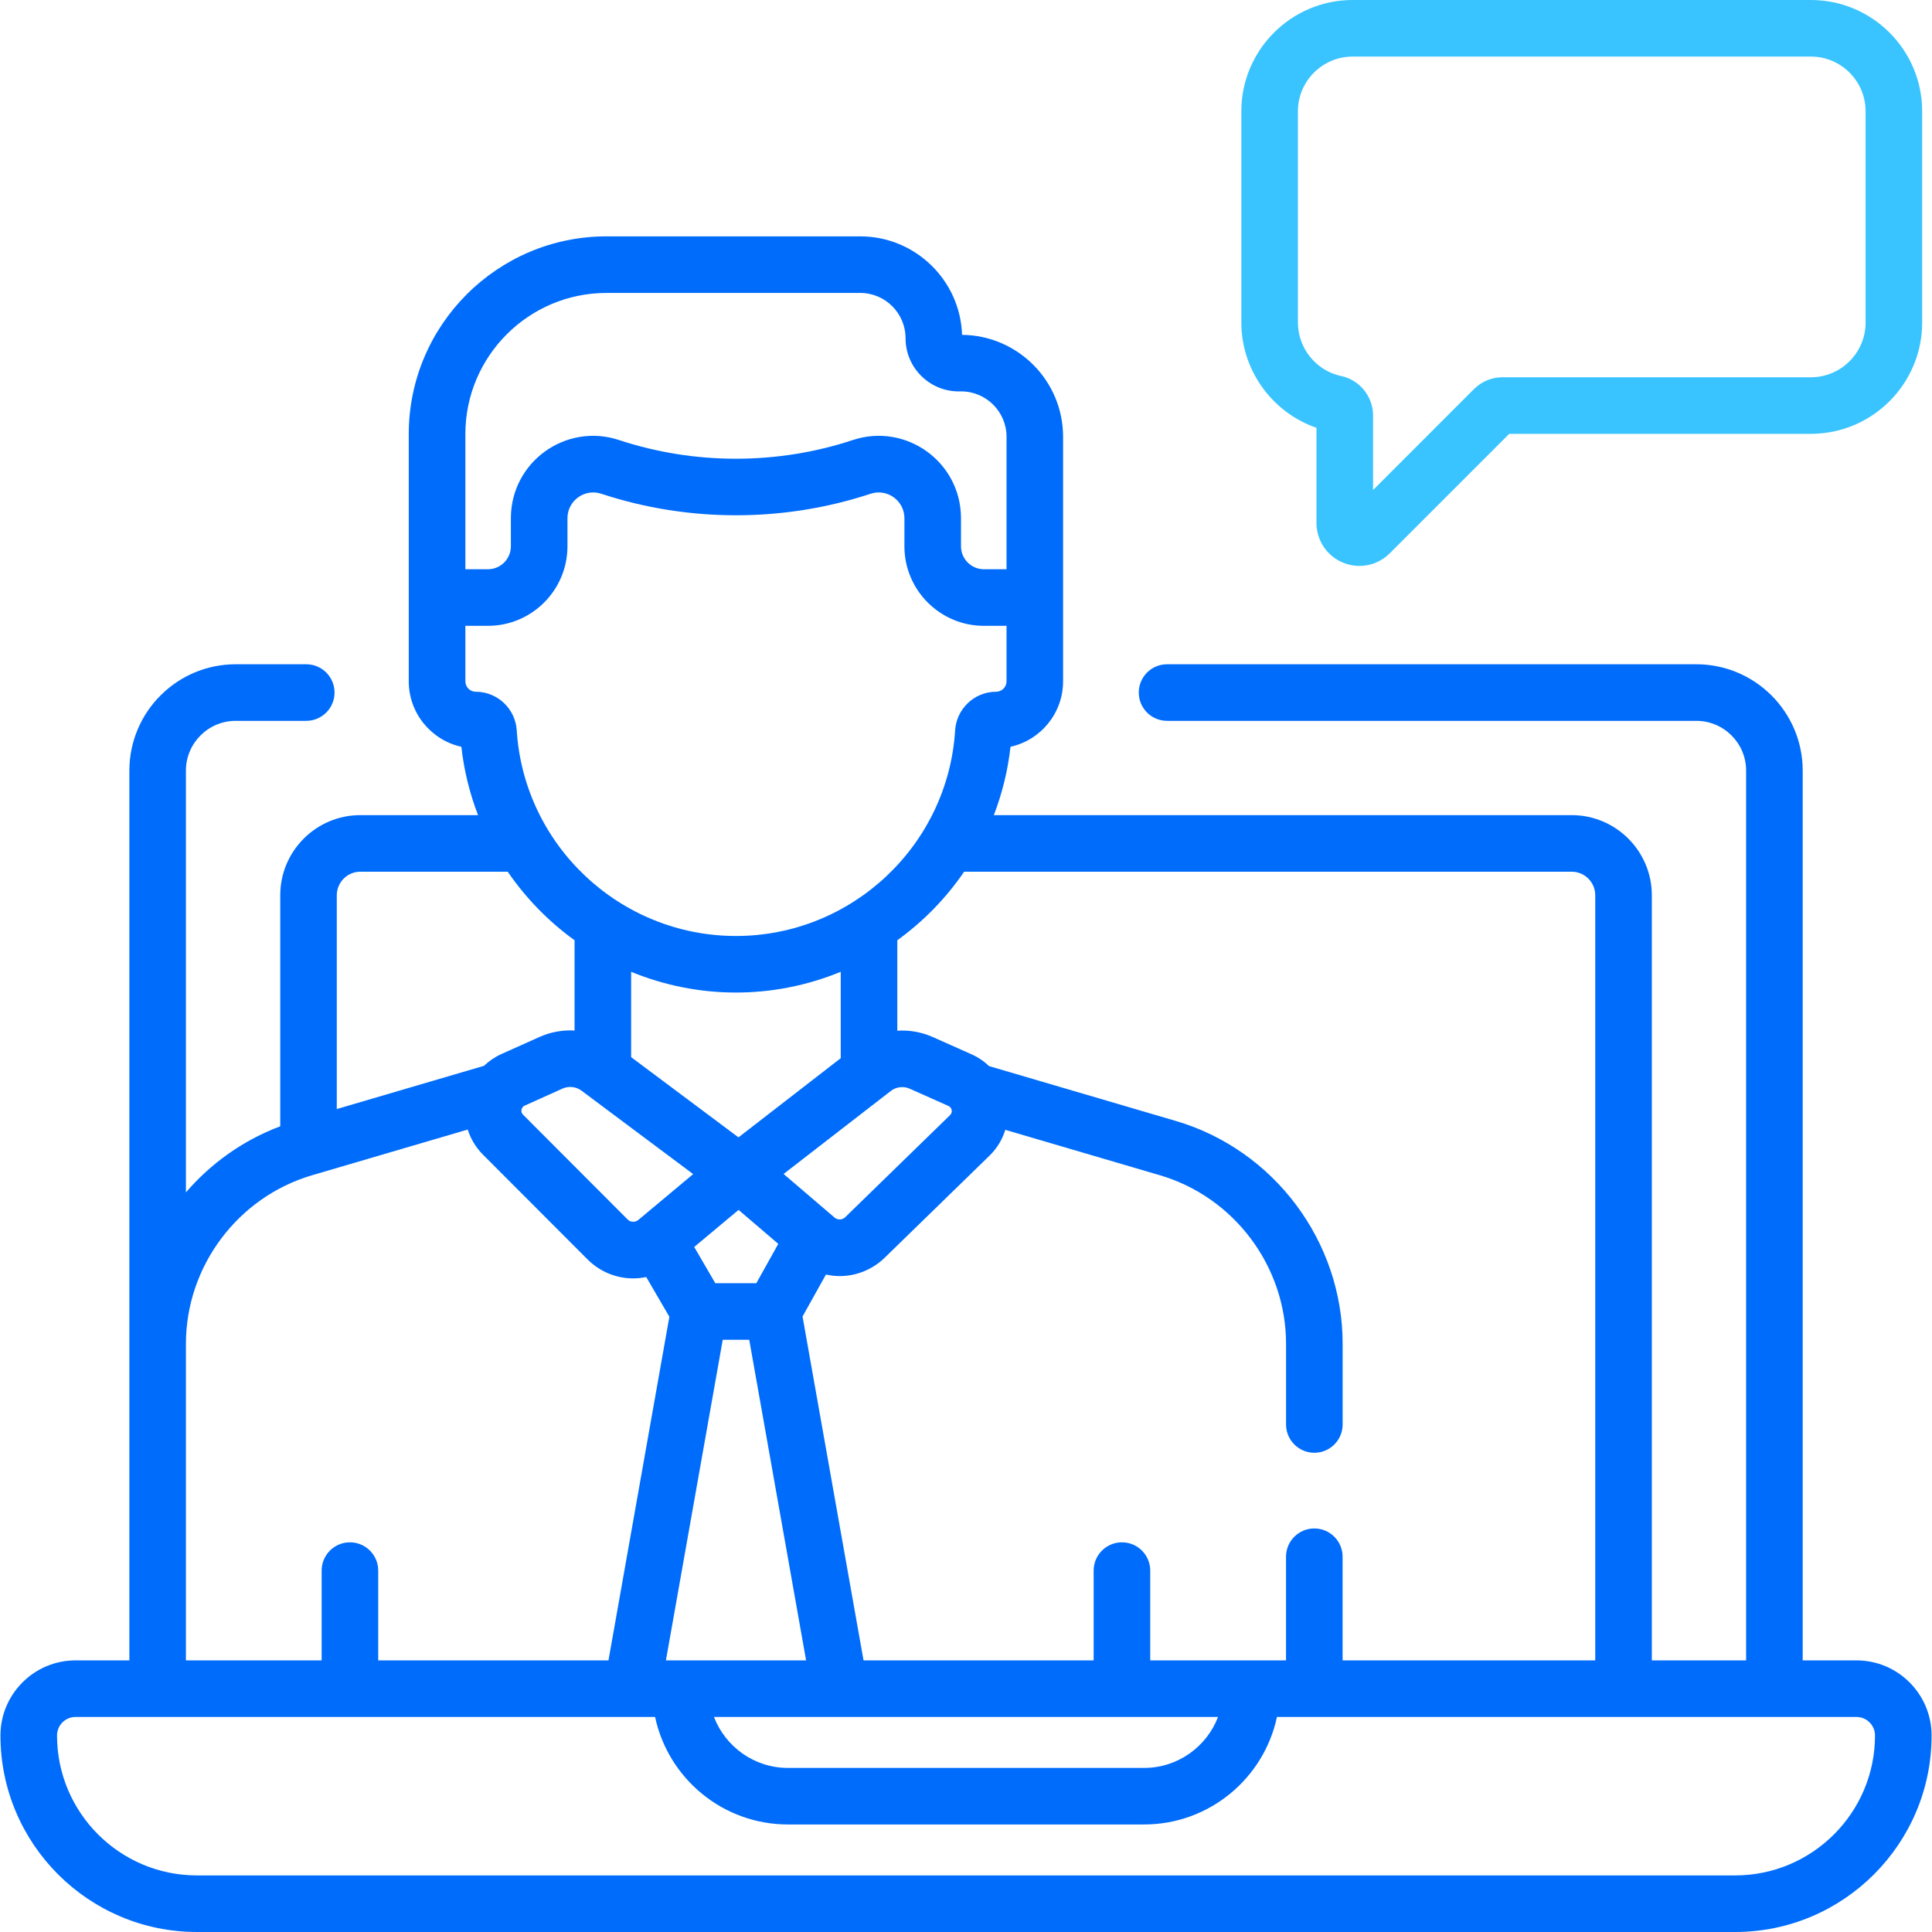 <svg width="56" height="56" viewBox="0 0 56 56" fill="none" xmlns="http://www.w3.org/2000/svg">
<path d="M38.159 12.4V15.158C38.159 15.664 38.46 16.115 38.927 16.308C39.4 16.504 39.931 16.39 40.283 16.038L43.746 12.575H52.49C54.268 12.575 55.715 11.128 55.715 9.35V3.225C55.715 1.447 54.268 0 52.49 0H39.207C37.428 0 35.981 1.447 35.981 3.225V9.35C35.981 10.733 36.877 11.959 38.159 12.4ZM37.621 3.225C37.621 2.351 38.333 1.64 39.207 1.64H52.49C53.364 1.64 54.075 2.351 54.075 3.225V9.35C54.075 10.224 53.364 10.935 52.49 10.935H43.552C43.239 10.935 42.946 11.057 42.724 11.278L39.799 14.203V12.044C39.799 11.494 39.411 11.013 38.877 10.9C38.15 10.747 37.621 10.095 37.621 9.35V3.225H37.621Z" fill="#39C4FF"/>
<path d="M53.811 48.127H52.252V22.336C52.252 20.637 50.869 19.254 49.169 19.254H33.828C33.375 19.254 33.008 19.621 33.008 20.074C33.008 20.527 33.375 20.894 33.828 20.894H49.169C49.965 20.894 50.612 21.541 50.612 22.336V48.127H47.879V25.949C47.879 24.669 46.837 23.627 45.557 23.627H28.807C29.047 23.001 29.213 22.338 29.29 21.646C30.161 21.454 30.814 20.676 30.814 19.748C30.814 18.998 30.814 13.335 30.814 12.66C30.814 11.039 29.503 9.72 27.886 9.706C27.834 8.123 26.529 6.851 24.934 6.851H17.58C14.42 6.851 11.848 9.422 11.848 12.582V19.748C11.848 20.676 12.502 21.454 13.373 21.646C13.45 22.338 13.616 23.001 13.856 23.627H10.444C9.164 23.627 8.123 24.669 8.123 25.949V32.647C7.048 33.05 6.115 33.718 5.389 34.562V22.336C5.389 21.541 6.037 20.894 6.832 20.894H8.877C9.33 20.894 9.697 20.526 9.697 20.074C9.697 19.621 9.33 19.254 8.877 19.254H6.832C5.132 19.254 3.75 20.636 3.75 22.336V38.95V48.127H2.19C0.989 48.127 0.013 49.104 0.013 50.304C0.013 53.445 2.568 56 5.708 56H50.293C53.433 56 55.988 53.445 55.988 50.304C55.988 49.104 55.012 48.127 53.811 48.127ZM45.557 25.267C45.933 25.267 46.239 25.573 46.239 25.949V48.127H38.916V45.123C38.916 44.67 38.549 44.303 38.096 44.303C37.644 44.303 37.276 44.67 37.276 45.123V48.127H33.34V45.525C33.34 45.072 32.973 44.705 32.52 44.705C32.067 44.705 31.7 45.072 31.7 45.525V48.127H25.03L23.262 38.159L23.941 36.943C24.072 36.972 24.205 36.988 24.338 36.988C24.806 36.988 25.274 36.811 25.639 36.46L28.683 33.496C28.901 33.284 29.053 33.026 29.14 32.749L33.619 34.065C35.773 34.697 37.277 36.706 37.277 38.95V41.289C37.277 41.742 37.644 42.109 38.097 42.109C38.55 42.109 38.917 41.742 38.917 41.289V38.95C38.917 35.983 36.928 33.327 34.081 32.491L28.67 30.902C28.521 30.76 28.349 30.643 28.159 30.559L27.039 30.06C26.709 29.913 26.356 29.853 26.009 29.875V27.254C26.763 26.709 27.42 26.037 27.946 25.267H45.557V25.267ZM15.208 32.047L16.306 31.553C16.487 31.473 16.697 31.496 16.856 31.614L20.092 34.032L18.503 35.36C18.412 35.435 18.281 35.431 18.196 35.351L15.16 32.309V32.309C15.078 32.228 15.108 32.092 15.208 32.047ZM24.369 28.168V30.672L21.405 32.967L18.294 30.642V28.168C20.215 28.959 22.394 28.981 24.369 28.168ZM27.492 32.057C27.593 32.102 27.623 32.239 27.539 32.321L24.499 35.281C24.413 35.364 24.28 35.368 24.189 35.291C24.189 35.291 24.189 35.291 24.189 35.291L22.713 34.028L25.817 31.625C25.975 31.501 26.188 31.476 26.372 31.558L27.492 32.057ZM20.733 37.194L20.122 36.144L21.408 35.07L22.559 36.054L21.923 37.194H20.733ZM20.949 38.834H21.717L23.365 48.127H19.302L20.949 38.834ZM35.306 49.767C34.974 50.629 34.14 51.244 33.163 51.244H22.838C21.861 51.244 21.027 50.629 20.695 49.767H35.306ZM13.489 12.582C13.489 10.326 15.324 8.491 17.58 8.491H24.934C25.659 8.491 26.248 9.08 26.248 9.805C26.248 10.654 26.939 11.345 27.789 11.345H27.861C28.585 11.345 29.175 11.935 29.175 12.659V16.5H28.52C28.153 16.5 27.855 16.201 27.855 15.835V15.022C27.855 13.393 26.265 12.244 24.718 12.755C22.535 13.477 20.131 13.477 17.947 12.756C17.945 12.755 17.941 12.754 17.938 12.753C16.395 12.248 14.808 13.393 14.808 15.022V15.835C14.808 16.201 14.51 16.5 14.143 16.5H13.489V12.582ZM13.489 19.748V18.14H14.143C15.414 18.14 16.448 17.106 16.448 15.835V15.022C16.448 14.511 16.947 14.152 17.43 14.312C17.432 14.313 17.436 14.314 17.439 14.315C19.952 15.143 22.72 15.143 25.233 14.312C25.716 14.152 26.215 14.511 26.215 15.022V15.835C26.215 17.106 27.249 18.14 28.52 18.14H29.175V19.748C29.175 19.915 29.038 20.051 28.871 20.051C28.246 20.051 27.725 20.542 27.685 21.169C27.475 24.511 24.684 27.13 21.332 27.13C17.98 27.13 15.189 24.511 14.978 21.169C14.938 20.542 14.418 20.051 13.792 20.051C13.625 20.051 13.489 19.915 13.489 19.748ZM10.444 25.267H14.717C15.244 26.037 15.9 26.709 16.654 27.254V29.87C16.31 29.851 15.96 29.912 15.635 30.058L14.536 30.551C14.348 30.635 14.177 30.752 14.029 30.893L9.762 32.146V25.949C9.763 25.573 10.068 25.267 10.444 25.267ZM5.389 38.95C5.389 36.706 6.893 34.697 9.047 34.065L9.181 34.026C9.184 34.025 9.187 34.024 9.19 34.023L13.557 32.741C13.642 33.007 13.789 33.258 13.999 33.468V33.468L17.041 36.515C17.044 36.518 17.047 36.52 17.05 36.523C17.413 36.877 17.883 37.055 18.355 37.055C18.481 37.055 18.607 37.041 18.731 37.015L19.402 38.167L17.637 48.127H10.963V45.525C10.963 45.072 10.596 44.705 10.143 44.705C9.69 44.705 9.323 45.072 9.323 45.525V48.127H5.389V38.95ZM50.293 54.36H5.708C3.472 54.36 1.653 52.541 1.653 50.304C1.653 50.008 1.894 49.767 2.19 49.767H18.988C19.366 51.545 20.949 52.883 22.838 52.883H33.163C35.052 52.883 36.635 51.545 37.013 49.767H53.811C54.107 49.767 54.348 50.008 54.348 50.304C54.349 52.541 52.529 54.36 50.293 54.36Z" fill="#006CFB"/>
</svg>
